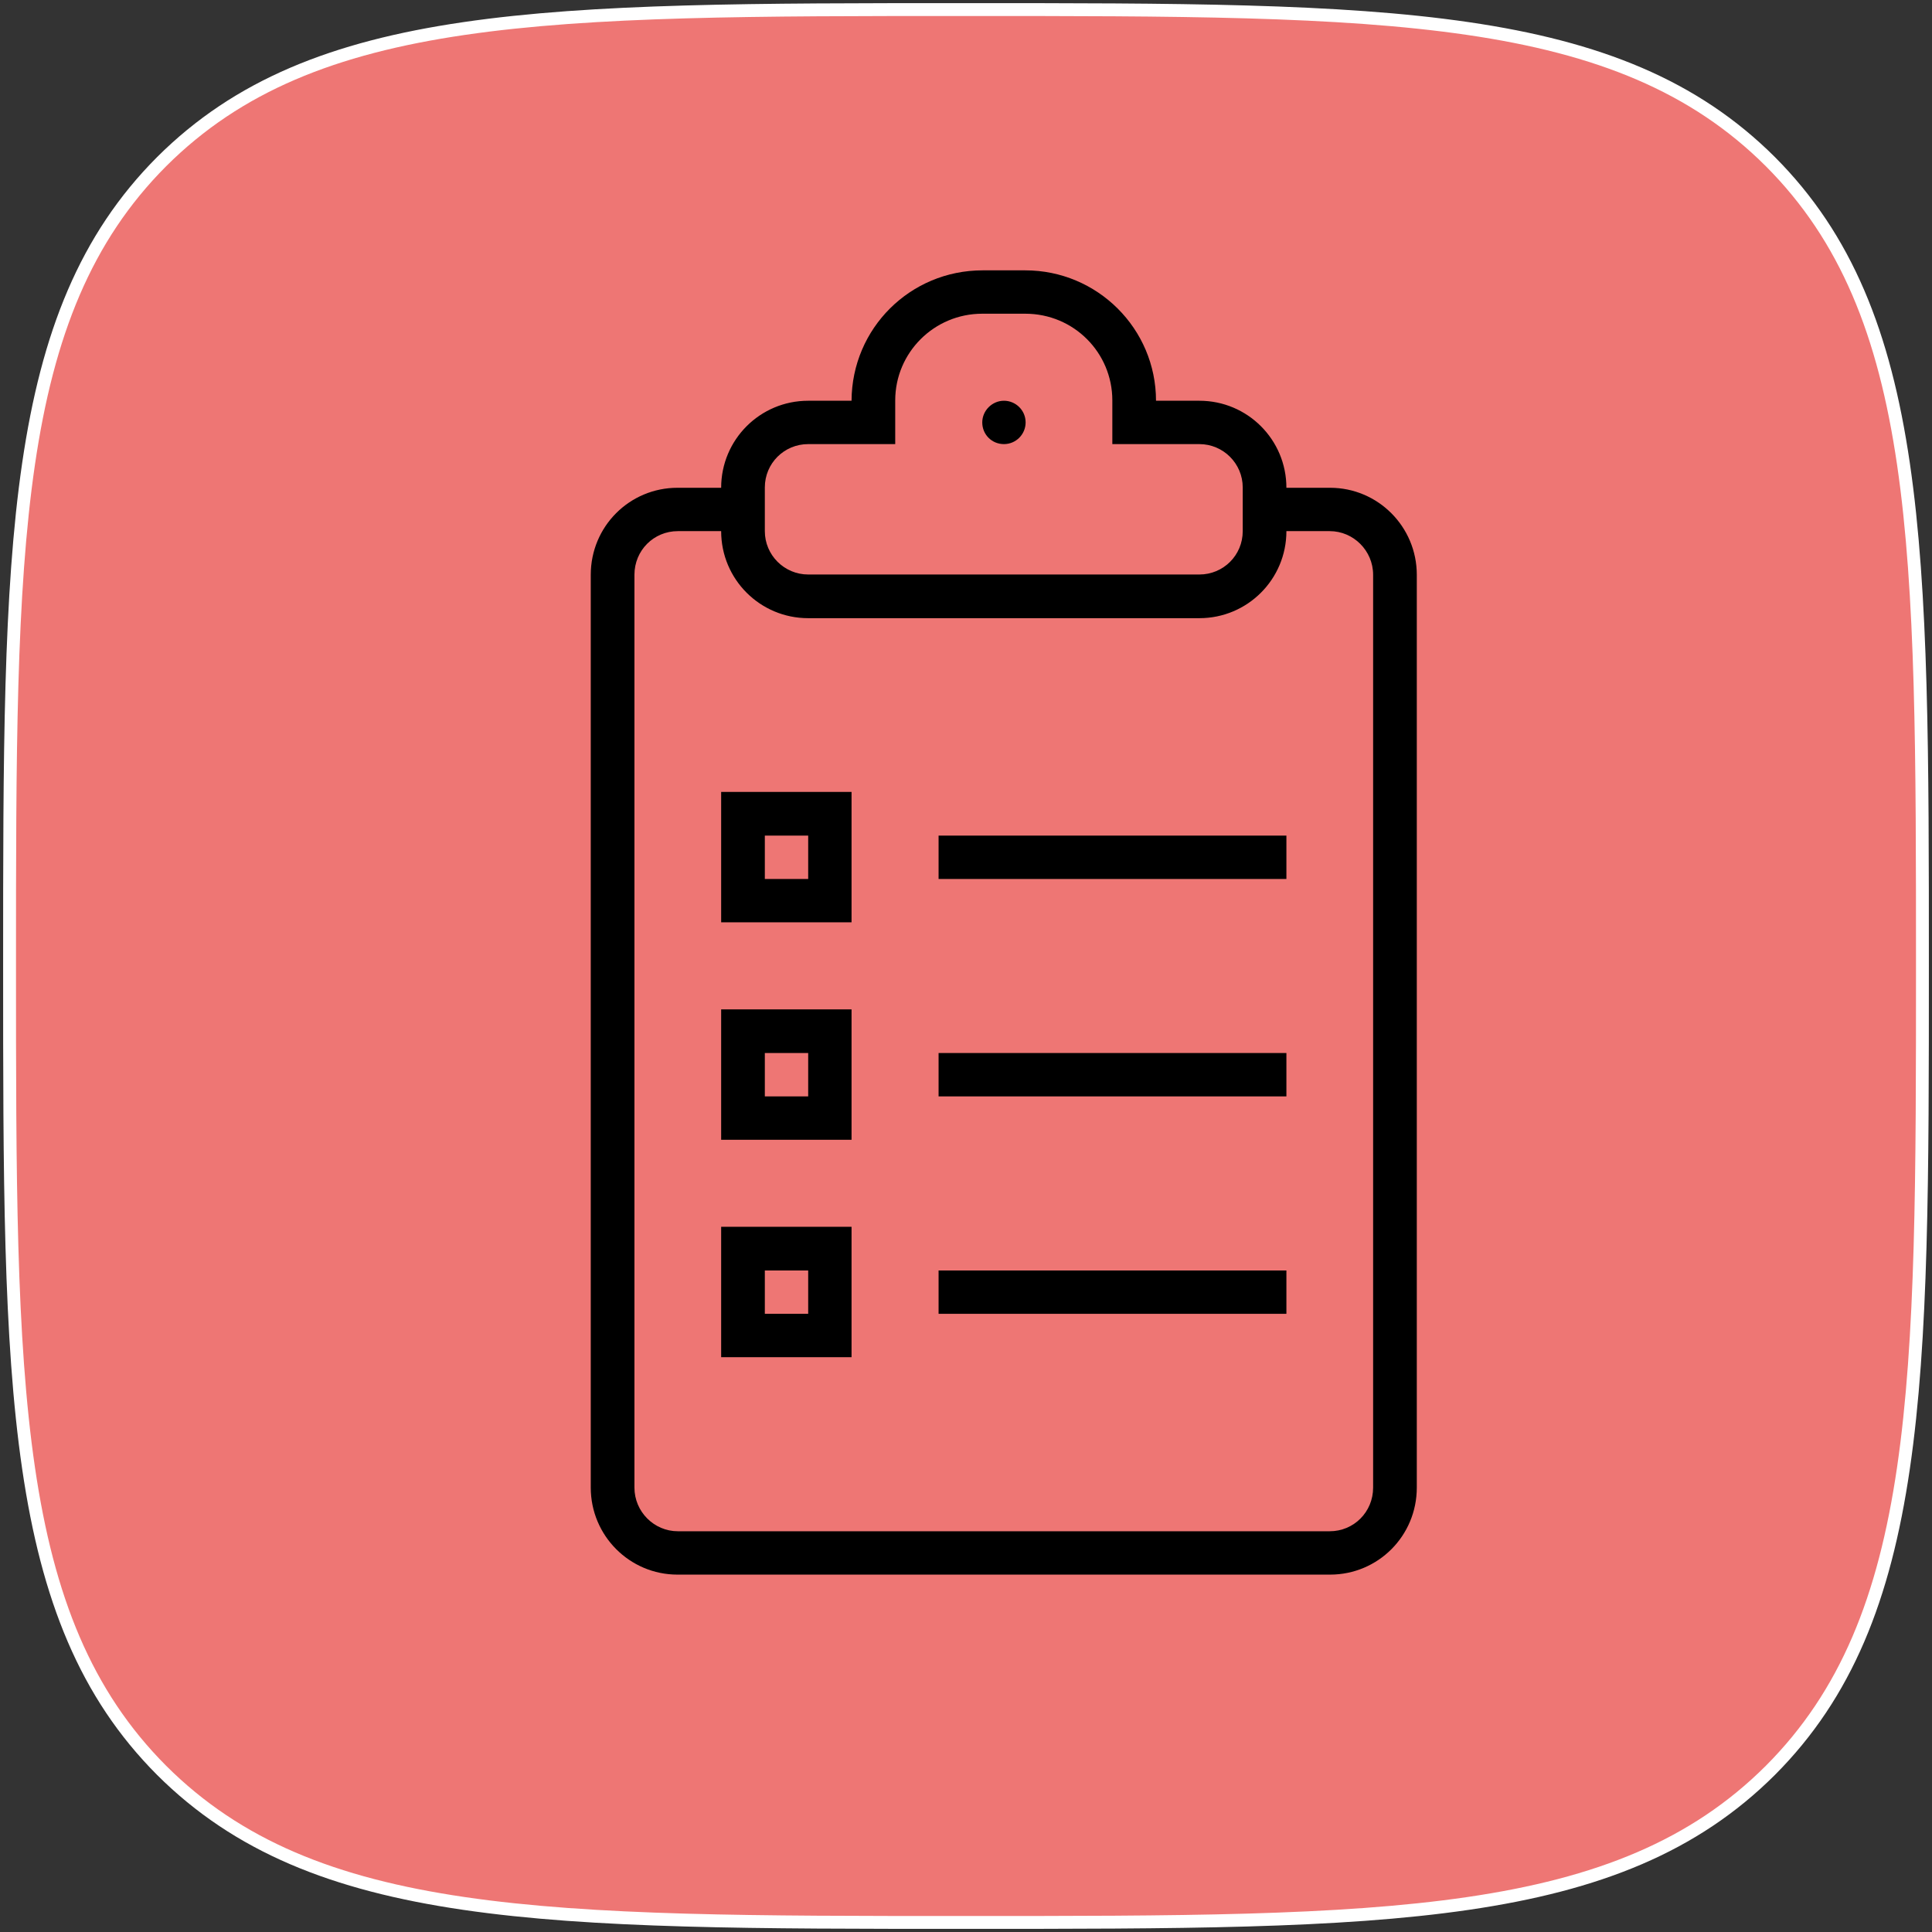 <?xml version="1.0" encoding="utf-8"?>
<!-- Generator: Adobe Illustrator 24.1.1, SVG Export Plug-In . SVG Version: 6.00 Build 0)  -->
<svg version="1.1" id="Layer_1" xmlns="http://www.w3.org/2000/svg" xmlns:xlink="http://www.w3.org/1999/xlink" x="0px" y="0px"
	 viewBox="0 0 606 606" style="enable-background:new 0 0 606 606;" xml:space="preserve">
<rect x="0" y="0" width="606" height="606" fill="#333333" stroke="none"/>
<style type="text/css">
	.st0{fill-rule:evenodd;clip-rule:evenodd;fill:#EE7674;stroke:#FFFFFF;stroke-miterlimit:10;}
	.st1{fill-rule:evenodd;clip-rule:evenodd;fill:#EE7674;stroke:#FFFFFF;stroke-width:4.04;}
	.st2{fill-rule:evenodd;clip-rule:evenodd;}
</style>
<g>
	<g transform="translate(3, 3)">
		<g>
			<g id="Shape">
				<g>
					<path id="path-2" class="st0" d="M552.3,552.3C600,504.5,600,431.5,600,300s0-204.5-47.7-252.3C504.5,0,431.5,0,300,0
						S95.5,0,47.7,47.7C0,95.5,0,168.5,0,300s0,204.5,47.7,252.3C95.5,600,168.5,600,300,600S504.5,600,552.3,552.3z"/>
				</g>
				<g>
					<path id="path-2_1_" class="st1" d="M552.3,552.3C600,504.5,600,431.5,600,300s0-204.5-47.7-252.3C504.5,0,431.5,0,300,0
						S95.5,0,47.7,47.7C0,95.5,0,168.5,0,300s0,204.5,47.7,252.3C95.5,600,168.5,600,300,600S504.5,600,552.3,552.3z"/>
				</g>
			</g>
		</g>
		<g id="Page-1">
			<g id="icon-40-clipboard-list">
				<path id="clipboard-list" class="st2" d="M277.8,136.3v-13.7c0-15,12.2-27.2,27.3-27.2h13.5c15.2,0,27.3,12.2,27.3,27.2v13.7
					h27.3c7.5,0,13.6,6.1,13.6,13.6v13.7c0,7.6-6.1,13.6-13.6,13.6H250.5c-7.5,0-13.6-6.1-13.6-13.6v-13.7c0-7.6,6.1-13.6,13.6-13.6
					H277.8L277.8,136.3z M264.1,122.7h-13.6c-15.1,0-27.3,12.2-27.3,27.3h-13.7c-15,0-27.2,12.1-27.2,27.3v286.3
					c0,15.1,12.2,27.3,27.2,27.3h204.7c15,0,27.2-12.1,27.2-27.3V177.3c0-15.1-12.2-27.3-27.2-27.3h-13.7l0,0
					c0-15.1-12.2-27.3-27.3-27.3h-13.6c0-22.6-18.4-40.9-41-40.9h-13.4C282.5,81.8,264.2,100,264.1,122.7L264.1,122.7L264.1,122.7z
					 M400.5,163.6h13.6c7.4,0,13.6,6.1,13.6,13.7v286.3c0,7.7-6.1,13.7-13.6,13.7H209.6c-7.4,0-13.6-6.1-13.6-13.7V177.3
					c0-7.7,6.1-13.7,13.6-13.7h13.6c0,15.1,12.2,27.3,27.3,27.3h122.7C388.3,190.9,400.5,178.7,400.5,163.6L400.5,163.6L400.5,163.6
					z M311.9,136.3c3.8,0,6.8-3.1,6.8-6.8c0-3.8-3.1-6.8-6.8-6.8s-6.8,3.1-6.8,6.8C305.1,133.3,308.1,136.3,311.9,136.3L311.9,136.3
					z M291.4,259.1v13.6h109.1v-13.6H291.4L291.4,259.1z M223.2,245.4v40.9h40.9v-40.9H223.2L223.2,245.4z M236.9,259.1v13.6h13.6
					v-13.6H236.9L236.9,259.1z M223.2,313.6v40.9h40.9v-40.9H223.2L223.2,313.6z M236.9,327.3v13.6h13.6v-13.6H236.9L236.9,327.3z
					 M291.4,327.3v13.6h109.1v-13.6H291.4L291.4,327.3z M223.2,381.8v40.9h40.9v-40.9H223.2L223.2,381.8z M236.9,395.5v13.6h13.6
					v-13.6H236.9L236.9,395.5z M291.4,395.5v13.6h109.1v-13.6H291.4L291.4,395.5z"/>
			</g>
		</g>
	</g>
</g>
</svg>
